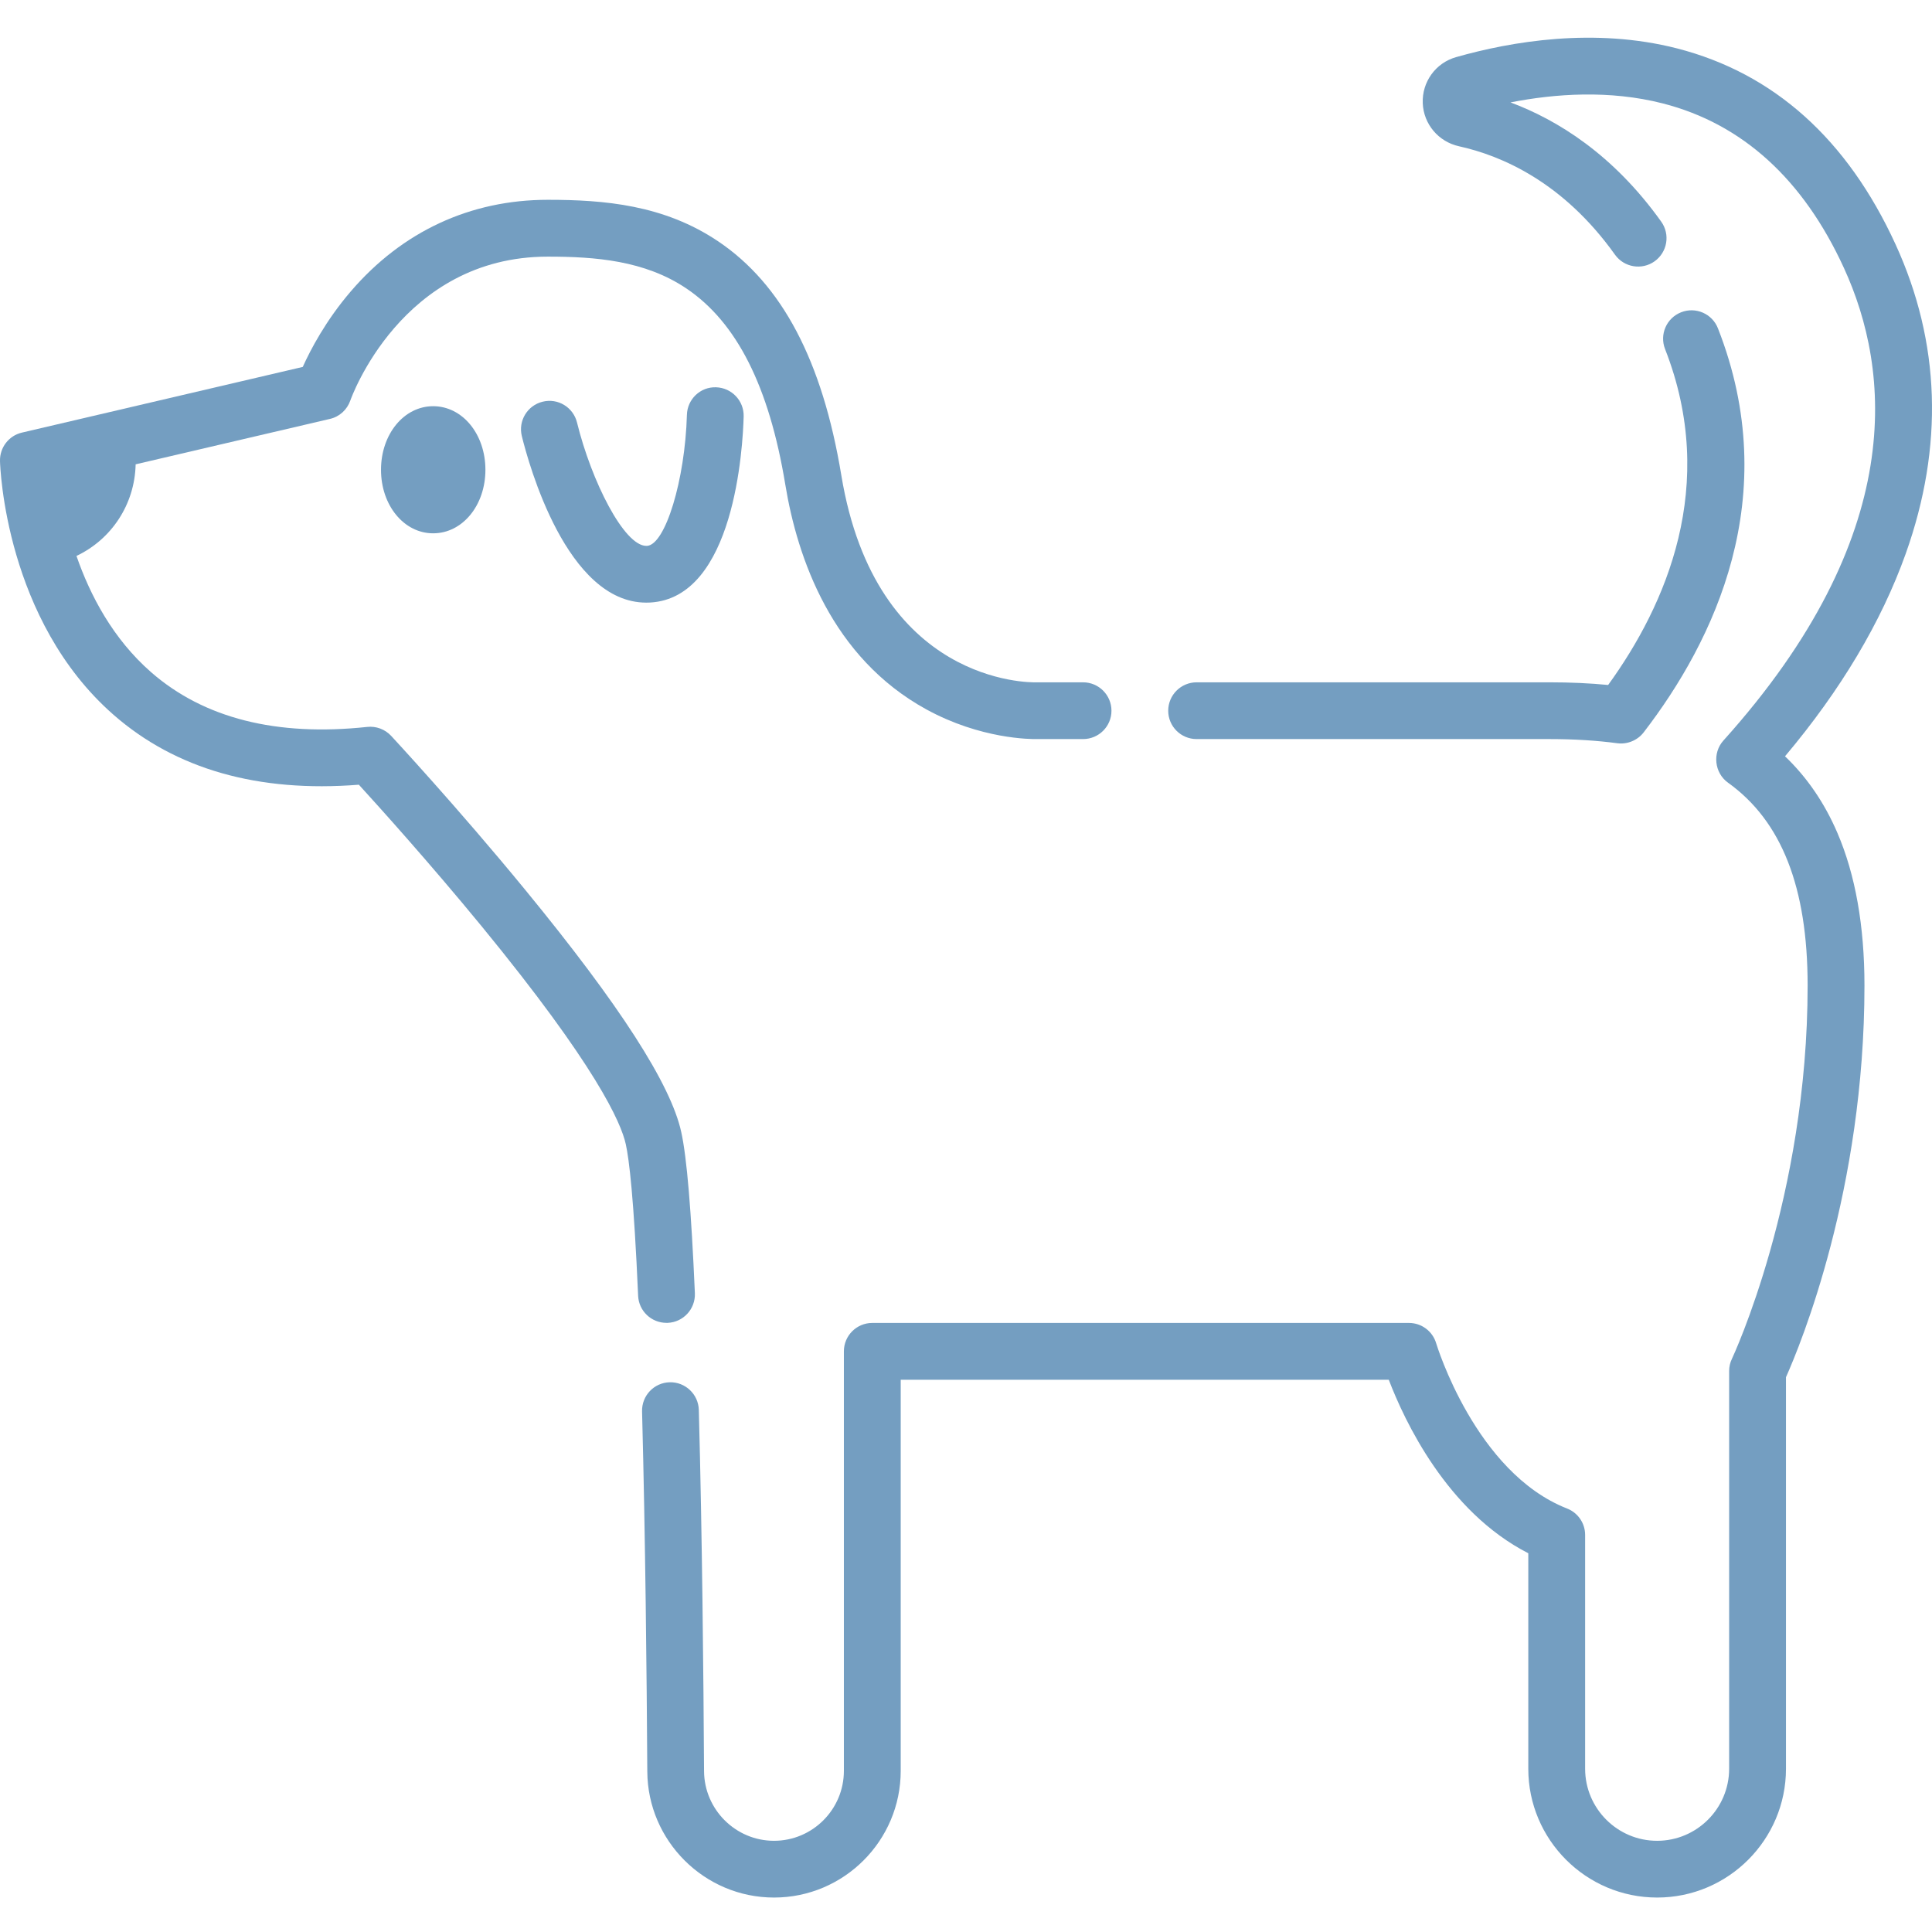 <svg width="24" height="24" viewBox="0 0 24 24" fill="none" xmlns="http://www.w3.org/2000/svg">
<g clip-path="url(#clip0)">
<path d="M8.279 16.433C8.284 16.433 8.289 16.433 8.294 16.433C8.489 16.425 8.64 16.26 8.632 16.065C8.587 15.033 8.532 14.378 8.463 14.064C8.334 13.471 7.701 12.488 6.527 11.057C5.685 10.03 4.866 9.149 4.858 9.14C4.782 9.059 4.672 9.018 4.562 9.03C3.436 9.151 2.534 8.923 1.879 8.352C1.402 7.936 1.118 7.392 0.95 6.906C1.383 6.701 1.674 6.268 1.685 5.768L4.098 5.204C4.217 5.177 4.312 5.09 4.352 4.975C4.358 4.957 4.984 3.188 6.805 3.188C7.393 3.188 8.009 3.235 8.526 3.583C9.152 4.004 9.554 4.8 9.755 6.018C9.906 6.938 10.334 8.169 11.507 8.812C12.182 9.182 12.804 9.183 12.889 9.181H13.454C13.649 9.181 13.807 9.024 13.807 8.829C13.807 8.634 13.649 8.476 13.454 8.476H12.885C12.882 8.476 12.877 8.476 12.873 8.476C12.793 8.479 10.879 8.498 10.451 5.903C10.216 4.483 9.716 3.532 8.92 2.997C8.246 2.544 7.505 2.482 6.805 2.482C5.843 2.482 4.997 2.875 4.359 3.618C4.047 3.981 3.857 4.345 3.761 4.558L0.272 5.374C0.109 5.412 -0.004 5.56 0 5.727C0.002 5.807 0.068 7.705 1.411 8.88C2.184 9.556 3.208 9.847 4.458 9.748C4.711 10.025 5.339 10.722 5.982 11.505C7.405 13.24 7.716 13.947 7.774 14.215C7.815 14.4 7.874 14.877 7.927 16.096C7.935 16.285 8.091 16.433 8.279 16.433Z" fill="#749EC1"/>
<path d="M14.865 9.181H19.252C19.556 9.181 19.838 9.199 20.092 9.233C20.215 9.249 20.342 9.197 20.418 9.098C21.292 7.963 22.162 6.171 21.341 4.079C21.27 3.897 21.065 3.808 20.884 3.879C20.702 3.95 20.613 4.155 20.684 4.336C21.348 6.029 20.697 7.515 19.977 8.509C19.75 8.487 19.507 8.476 19.252 8.476H14.865C14.67 8.476 14.512 8.634 14.512 8.829C14.512 9.024 14.67 9.181 14.865 9.181Z" fill="#749EC1"/>
<path d="M23.547 3.035C22.948 1.728 22.035 0.91 20.832 0.601C19.804 0.338 18.772 0.515 18.087 0.71C17.834 0.782 17.663 1.018 17.674 1.282C17.684 1.542 17.87 1.761 18.124 1.817C18.652 1.933 19.418 2.261 20.062 3.164C20.175 3.322 20.396 3.359 20.554 3.246C20.713 3.132 20.75 2.912 20.636 2.753C20.04 1.918 19.347 1.49 18.764 1.272C19.314 1.164 19.993 1.115 20.657 1.285C21.643 1.538 22.4 2.225 22.906 3.329C23.489 4.6 23.702 6.65 21.409 9.199C21.27 9.353 21.297 9.601 21.465 9.722C22.132 10.199 22.455 11.023 22.455 12.242C22.455 14.875 21.524 16.859 21.515 16.879C21.492 16.926 21.48 16.978 21.48 17.031V21.972C21.48 22.465 21.079 22.867 20.585 22.867C20.092 22.867 19.691 22.465 19.691 21.972V19.067C19.691 18.922 19.602 18.792 19.466 18.739C18.328 18.293 17.846 16.703 17.841 16.688C17.797 16.537 17.659 16.434 17.502 16.434H10.836C10.641 16.434 10.483 16.592 10.483 16.787V21.998C10.483 22.477 10.094 22.867 9.615 22.867C9.139 22.867 8.749 22.479 8.746 22.003C8.739 20.821 8.723 19.083 8.681 17.515C8.676 17.32 8.513 17.166 8.319 17.171C8.124 17.176 7.971 17.338 7.976 17.533C8.017 19.096 8.034 20.829 8.041 22.007C8.046 22.87 8.752 23.572 9.615 23.572C10.483 23.572 11.189 22.866 11.189 21.998V17.14H17.252C17.446 17.648 17.974 18.778 18.985 19.295V21.972C18.985 22.854 19.703 23.572 20.586 23.572C21.468 23.572 22.186 22.854 22.186 21.972V17.108C22.366 16.705 23.161 14.78 23.161 12.242C23.161 11.503 23.048 10.866 22.825 10.347C22.666 9.976 22.448 9.657 22.174 9.395C22.867 8.572 23.371 7.726 23.674 6.877C24.148 5.545 24.105 4.253 23.547 3.035Z" fill="#749EC1"/>
<path d="M8.533 5.154C8.51 5.963 8.265 6.768 8.037 6.781C8.034 6.781 8.032 6.781 8.029 6.781C7.752 6.781 7.347 5.977 7.168 5.249C7.121 5.059 6.931 4.943 6.741 4.99C6.552 5.036 6.436 5.227 6.482 5.416C6.568 5.766 7.04 7.486 8.028 7.486C8.043 7.486 8.059 7.486 8.074 7.485C9.125 7.43 9.228 5.55 9.238 5.173C9.243 4.979 9.09 4.817 8.895 4.811C8.699 4.804 8.538 4.96 8.533 5.154Z" fill="#749EC1"/>
<path d="M4.733 5.836C4.733 6.278 5.018 6.625 5.381 6.625C5.745 6.625 6.03 6.278 6.03 5.836C6.03 5.393 5.745 5.046 5.381 5.046C5.018 5.046 4.733 5.393 4.733 5.836Z" fill="#749EC1"/>
</g>
<defs>
<clipPath id="clip0">
<rect width="24" height="24" fill="white"/>
</clipPath>
</defs>
</svg>
